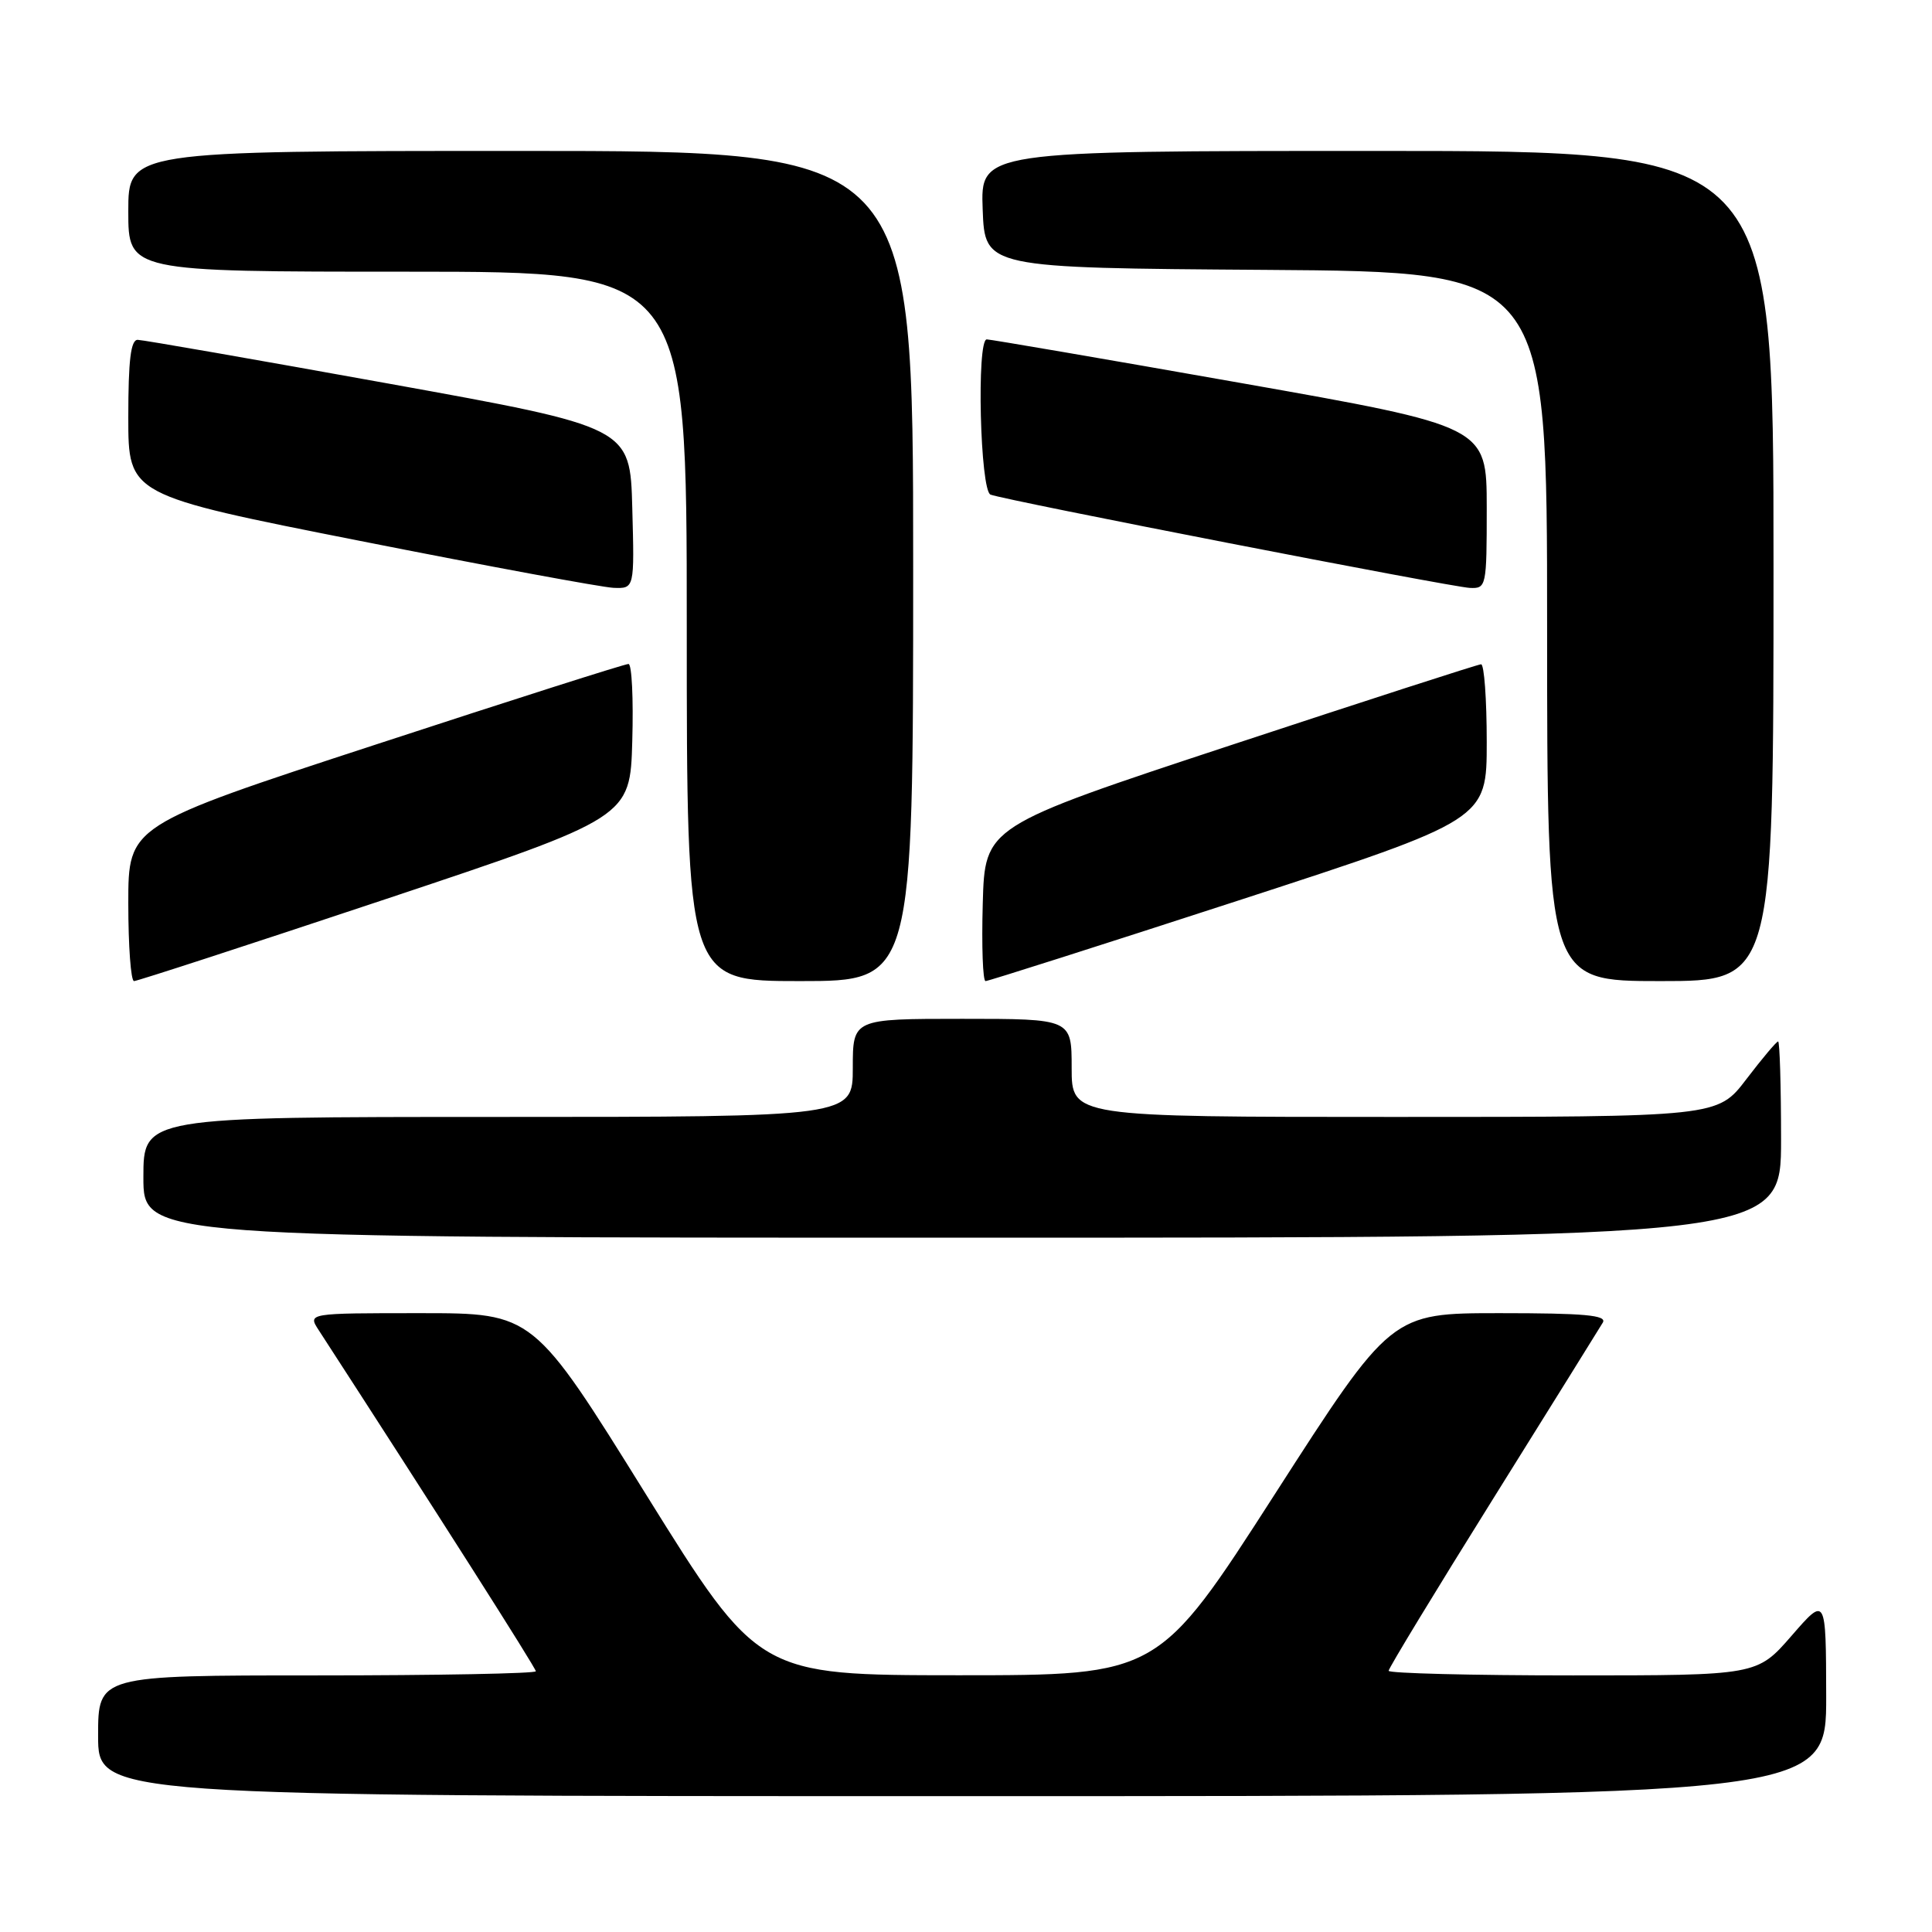 <?xml version="1.0" encoding="UTF-8" standalone="no"?>
<!DOCTYPE svg PUBLIC "-//W3C//DTD SVG 1.1//EN" "http://www.w3.org/Graphics/SVG/1.1/DTD/svg11.dtd" >
<svg xmlns="http://www.w3.org/2000/svg" xmlns:xlink="http://www.w3.org/1999/xlink" version="1.1" viewBox="0 0 256 256">
 <g >
 <path fill="currentColor"
d=" M 241.98 224.75 C 241.95 211.50 241.95 211.50 237.39 216.75 C 232.82 222.00 232.82 222.00 208.41 222.00 C 194.98 222.00 184.00 221.72 184.00 221.39 C 184.00 221.05 190.22 210.81 197.82 198.64 C 205.42 186.46 211.97 175.94 212.38 175.25 C 212.96 174.27 209.97 174.00 198.73 174.00 C 184.34 174.00 184.34 174.00 168.92 197.99 C 153.50 221.98 153.50 221.98 127.00 221.98 C 100.50 221.97 100.50 221.97 85.58 197.99 C 70.67 174.00 70.67 174.00 55.72 174.00 C 40.77 174.00 40.77 174.00 42.23 176.25 C 57.74 200.18 71.00 221.01 71.00 221.45 C 71.00 221.75 57.95 222.00 42.00 222.00 C 13.00 222.00 13.00 222.00 13.00 230.00 C 13.00 238.00 13.00 238.00 127.50 238.00 C 242.00 238.00 242.00 238.00 241.98 224.75 Z  M 236.00 151.00 C 236.00 143.85 235.82 138.00 235.61 138.00 C 235.39 138.00 233.50 140.25 231.40 143.00 C 227.59 148.00 227.59 148.00 184.79 148.00 C 142.00 148.00 142.00 148.00 142.00 141.50 C 142.00 135.00 142.00 135.00 127.50 135.00 C 113.00 135.00 113.00 135.00 113.00 141.50 C 113.00 148.00 113.00 148.00 66.00 148.00 C 19.00 148.00 19.00 148.00 19.00 156.00 C 19.00 164.00 19.00 164.00 127.50 164.00 C 236.00 164.00 236.00 164.00 236.00 151.00 Z  M 51.01 119.17 C 83.50 108.33 83.50 108.33 83.78 98.17 C 83.94 92.58 83.72 87.99 83.28 87.98 C 82.85 87.96 67.76 92.77 49.75 98.67 C 17.00 109.38 17.00 109.38 17.00 119.69 C 17.00 125.36 17.34 130.00 17.76 130.00 C 18.18 130.00 33.14 125.13 51.01 119.17 Z  M 121.00 75.00 C 121.00 20.00 121.00 20.00 69.00 20.00 C 17.00 20.00 17.00 20.00 17.00 28.00 C 17.00 36.00 17.00 36.00 54.00 36.00 C 91.00 36.00 91.00 36.00 91.00 83.00 C 91.00 130.00 91.00 130.00 106.00 130.00 C 121.00 130.00 121.00 130.00 121.00 75.00 Z  M 164.13 119.31 C 197.00 108.61 197.00 108.61 197.00 98.31 C 197.00 92.64 196.66 88.01 196.25 88.02 C 195.84 88.03 180.88 92.87 163.00 98.77 C 130.50 109.50 130.50 109.50 130.22 119.75 C 130.06 125.39 130.23 130.00 130.59 130.00 C 130.96 130.00 146.05 125.19 164.13 119.31 Z  M 235.00 75.00 C 235.00 20.00 235.00 20.00 182.46 20.00 C 129.92 20.00 129.92 20.00 130.21 27.75 C 130.50 35.50 130.50 35.50 167.75 35.76 C 205.00 36.02 205.00 36.02 205.00 83.01 C 205.00 130.00 205.00 130.00 220.00 130.00 C 235.00 130.00 235.00 130.00 235.00 75.00 Z  M 83.78 67.31 C 83.50 56.61 83.50 56.61 51.50 50.83 C 33.90 47.65 18.94 45.04 18.25 45.03 C 17.33 45.01 17.00 47.71 17.00 55.30 C 17.00 65.60 17.00 65.60 47.75 71.68 C 64.66 75.03 79.75 77.82 81.28 77.89 C 84.07 78.00 84.07 78.00 83.78 67.31 Z  M 197.00 67.25 C 196.99 56.50 196.99 56.50 164.25 50.72 C 146.24 47.54 131.16 44.96 130.75 44.97 C 129.38 45.02 129.87 65.01 131.25 65.54 C 133.23 66.30 192.25 77.78 194.75 77.90 C 196.95 78.00 197.00 77.76 197.00 67.25 Z "/>
</g>
</svg>
